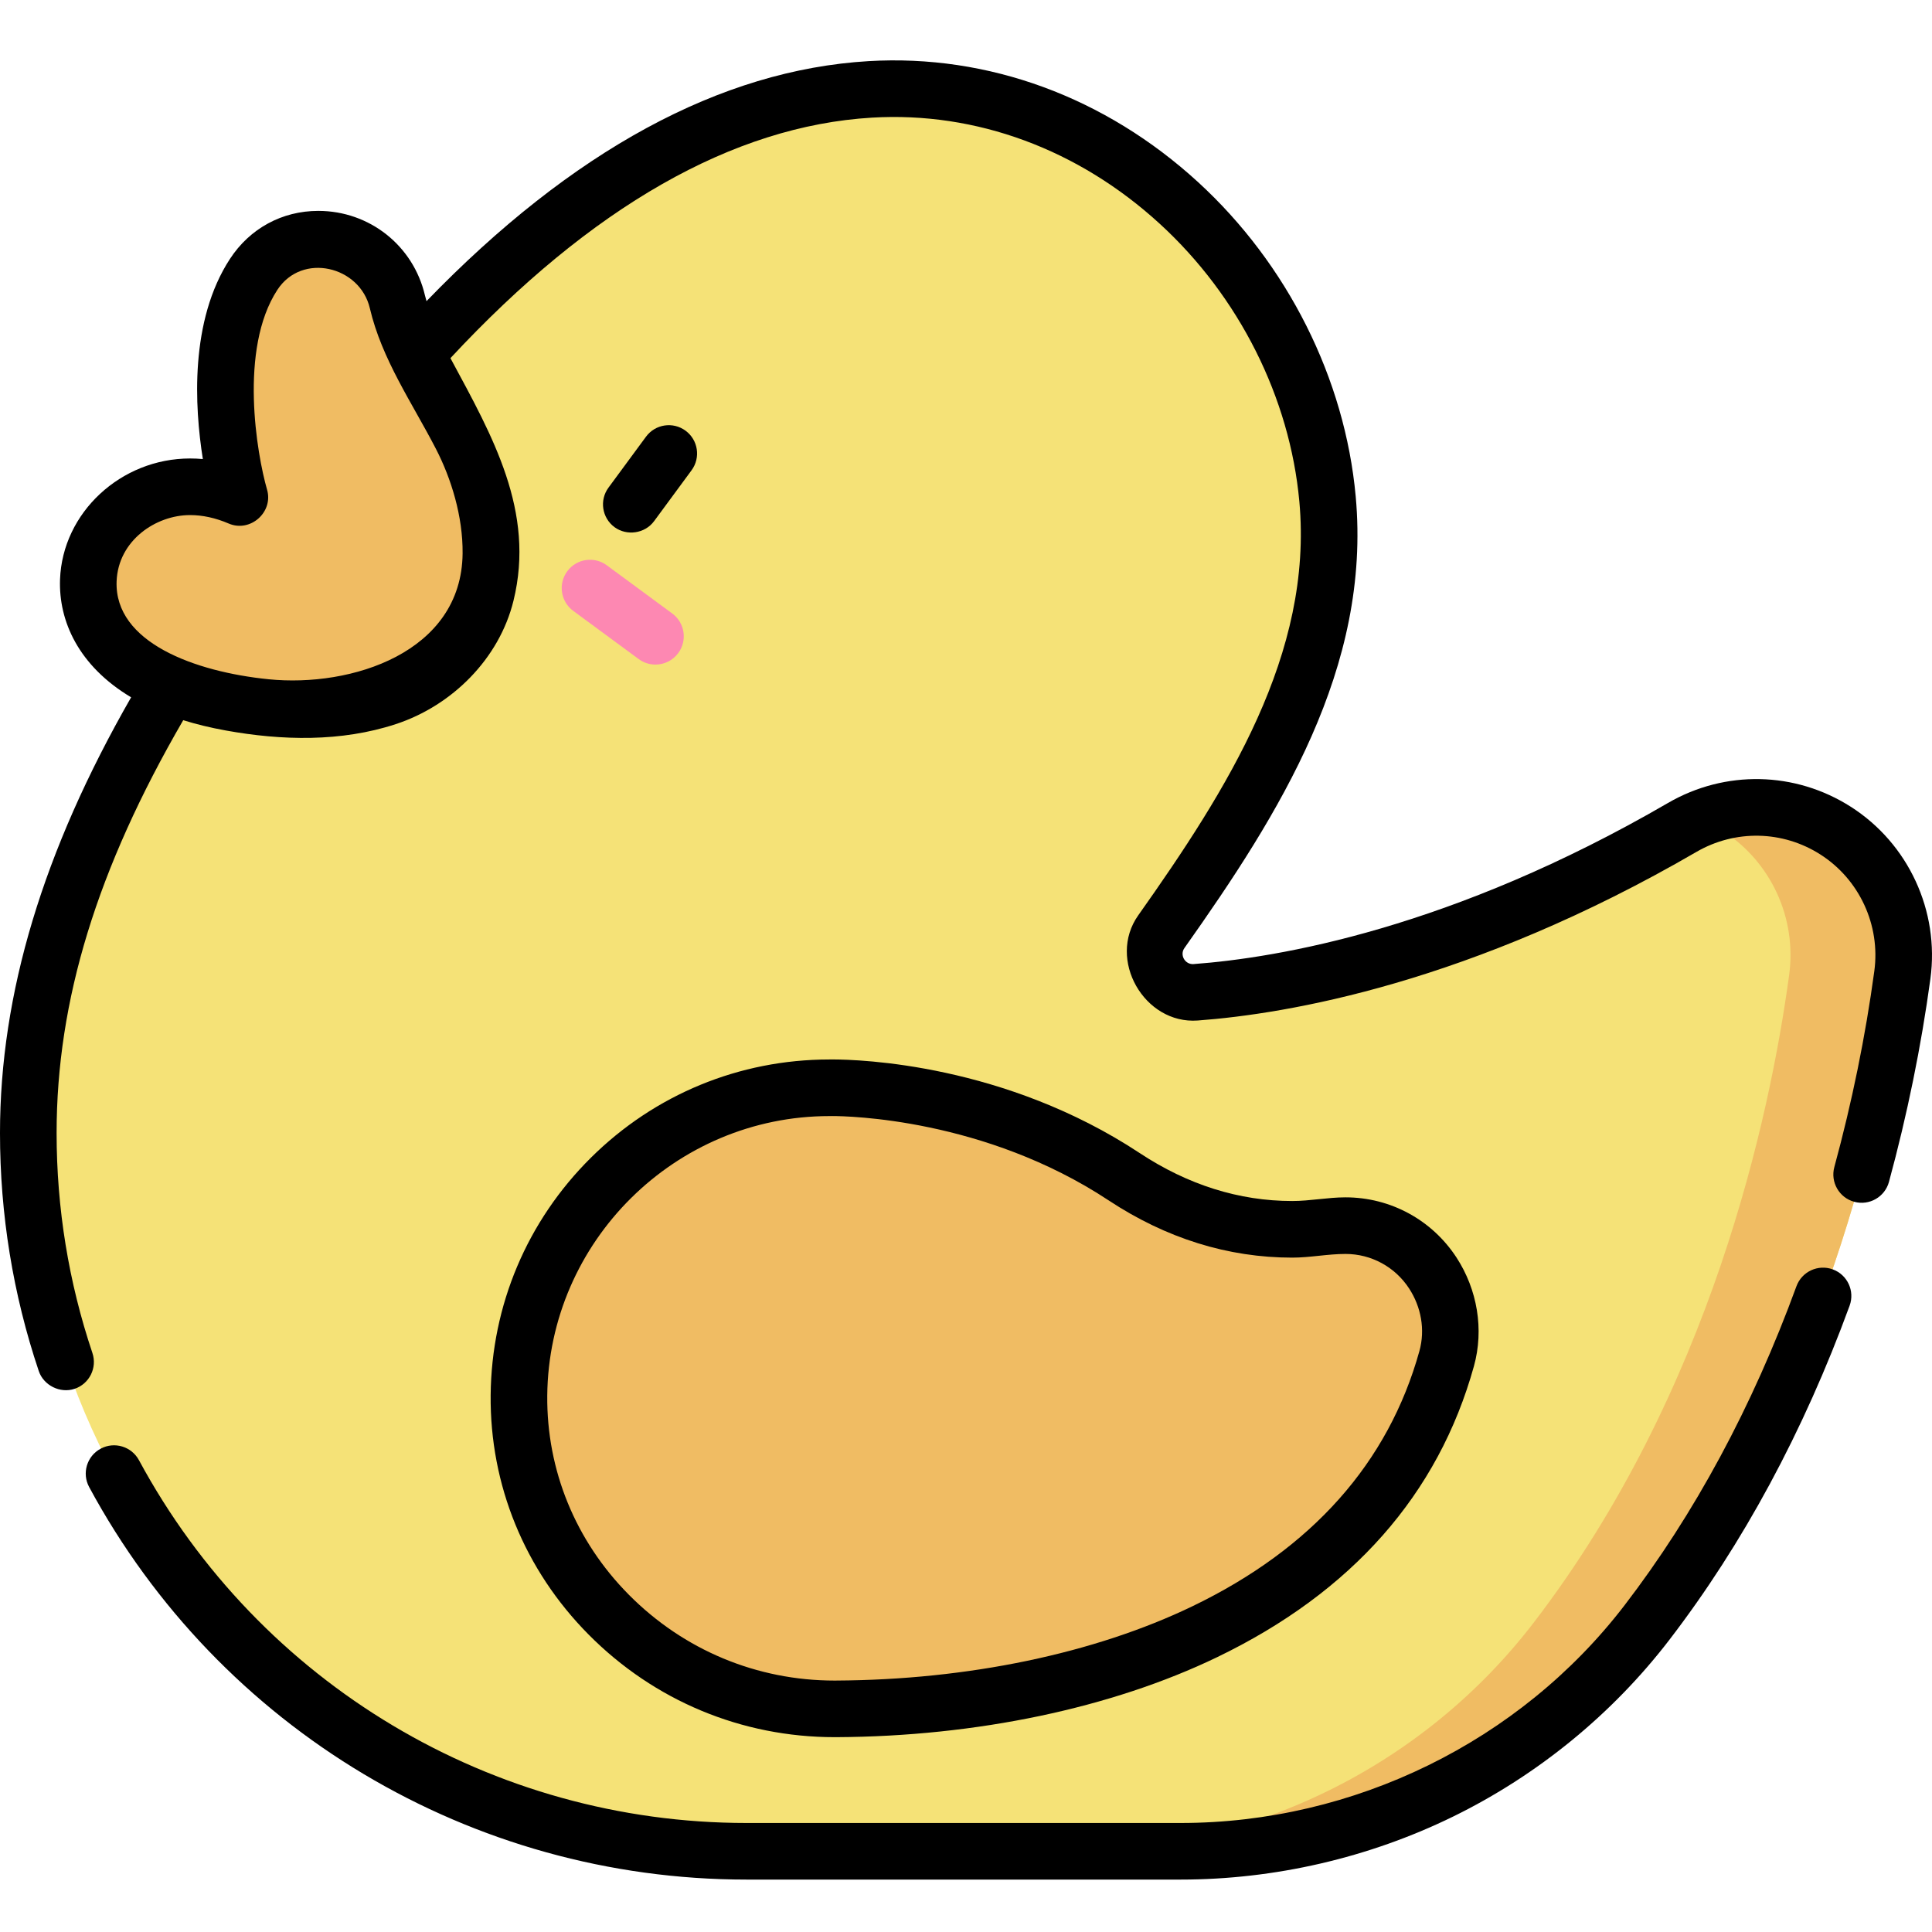 <svg height="511pt" viewBox="0 -15 512 511" width="511pt" xmlns="http://www.w3.org/2000/svg"><path d="m312.867 475.109h-115.023c-105.125 0-190.344-85.219-190.348-190.348 0-67.656 39.488-126.188 79.043-177.867 34.215-44.703 83.555-95.105 144.086-98.707 62.137-3.695 115.633 47.793 121.18 108.547 3.941 43.152-20.199 80.977-44.047 114.68-4.988 7.051.492 16.688 9.102 16.051 25.121-1.855 71.461-10.297 128.922-43.676 12.648-7.352 28.348-7.035 40.68.84 12.852 8.207 19.738 23.133 17.684 38.238-5.121 37.656-20.73 110.453-67.715 171.664-29.43 38.344-75.223 60.578-123.562 60.578zm0 0" fill="#f5e277"/><path d="m486.461 204.629c-10.863-6.938-24.34-8-36.043-3.129 2.078.863 4.105 1.891 6.043 3.129 12.852 8.207 19.738 23.133 17.684 38.242-5.121 37.652-20.73 110.449-67.711 171.66-29.434 38.344-75.227 60.578-123.562 60.578h30c48.336 0 94.129-22.234 123.562-60.578 46.98-61.211 62.59-134.008 67.711-171.66 2.055-15.109-4.832-30.035-17.684-38.242zm0 0" fill="#f0bc63"/><path d="m63.57 116.352s-10.723-37.113 3.641-59.125c10.105-15.492 33.867-10.773 38.094 7.234 3.039 12.945 10.871 23.914 16.883 35.559 7.969 15.426 11.613 35.832 2.801 51.699-10.027 18.062-32.625 21.906-51.535 20.523-79.062-5.793-50.438-73.27-9.883-55.891zm0 0" fill="#f0bc63"/><path d="m173.699 160.621c-1.543 0-3.102-.473-4.441-1.461l-17.348-12.773c-3.332-2.457-4.047-7.152-1.59-10.488 2.457-3.336 7.148-4.047 10.484-1.59l17.348 12.773c3.336 2.457 4.051 7.152 1.594 10.488-1.469 1.996-3.742 3.051-6.047 3.051zm0 0" fill="#fd88b2"/><path d="m379.953 322.242c-.078-.121-.156-.238-.23-.355-5.836-8.973-16.352-13.793-26.953-12.316-13.16 1.832-33.309 1.004-54.867-13.234-37.281-24.617-78.082-23.562-78.082-23.562-45.188 0-81.871 36.418-82.297 81.508-.434 46.109 38 83.32 84.113 83.086 64.051-.328 142.41-23.258 161.742-92.816 2.105-7.574.848-15.711-3.426-22.309zm0 0" fill="#f0bc63"/><path d="m162.855 124.203c3.207 2.363 8.027 1.746 10.484-1.59l9.934-13.488c2.453-3.336 1.742-8.031-1.594-10.484-3.332-2.457-8.031-1.746-10.484 1.59l-9.934 13.488c-2.457 3.332-1.742 8.027 1.594 10.484zm0 0"/><path d="m155.965 417.652c17.387 17.551 40.555 27.215 65.234 27.215h.477c37.086-.188 72.906-7.715 100.859-21.188 35.734-17.23 58.637-43.176 68.07-77.121 2.715-9.77.895-20.297-4.594-28.766-6.512-10.008-17.52-15.984-29.445-15.984-4.719 0-9.371.973-14.105.973-14.059 0-27.66-4.273-40.426-12.703-35.762-23.613-74.141-24.812-81.469-24.812-.406 0-.684.004-.824.008-23.805.02-46.223 9.262-63.133 26.02-16.918 16.77-26.355 39.113-26.582 62.922-.223 23.797 8.988 46.324 25.938 63.438zm63.859-137.379c.059 0 .125-.004.184-.004.043 0 .23-.004.559-.004 4.031 0 40.34.629 73.207 22.332 15.258 10.074 31.641 15.188 48.688 15.188 4.73 0 9.402-.977 14.105-.977 6.832 0 13.137 3.426 16.875 9.172 3.156 4.852 4.297 10.875 2.715 16.562-8.227 29.602-28.457 52.355-60.133 67.625-25.984 12.527-59.52 19.523-94.422 19.699l-.398.004c-20.648 0-40.031-8.09-54.578-22.773-14.113-14.25-21.781-32.977-21.598-52.742.383-40.852 33.938-74.082 74.797-74.082zm0 0"/><path d="m500.594 297.719c4.855-17.844 8.551-35.961 10.984-53.836 2.441-17.949-5.832-35.836-21.078-45.57-14.75-9.426-33.332-9.812-48.484-1.008-57.312 33.293-103.359 41.031-125.707 42.684-2.25.172-3.734-2.391-2.43-4.238 25.242-35.672 49.543-74.293 45.398-119.699-2.852-31.223-18.074-61.578-41.773-83.289-24.625-22.559-55.637-33.941-87.324-32.062-39.223 2.336-78.59 23.723-117.148 63.605-.141-.52-.301-1.035-.422-1.559-3.09-13.164-14.707-22.359-28.254-22.359-9.605 0-18.141 4.645-23.426 12.742-10.68 16.371-9.379 39.137-7.172 53.023-1.133-.102-2.27-.152-3.398-.152-18.348 0-33.801 14.371-34.449 32.031-.402 11.031 4.895 22.934 18.84 31.262-23.367 40.762-34.75 78.605-34.75 115.469 0 21.57 3.453 42.789 10.27 63.066 1.285 3.824 5.668 6.008 9.5 4.723 3.926-1.32 6.039-5.574 4.719-9.5-6.297-18.734-9.488-38.348-9.488-58.289 0-35.09 10.688-69.992 33.555-109.406 3.441 1.078 7.207 1.992 11.281 2.73 14.855 2.691 30.57 3.074 45.059-1.688 14.91-4.902 27.395-17.305 31.18-32.688 5.836-23.707-5.633-43.723-16.43-63.789-.09-.172-.18-.344-.273-.512 37.312-40.105 74.879-61.543 111.699-63.734 27.598-1.637 54.699 8.355 76.301 28.148 20.98 19.219 34.453 46.043 36.969 73.59 3.68 40.32-19.078 76.285-42.703 109.668-8.273 11.691 1.598 28.91 15.777 27.863 23.633-1.742 72.227-9.867 132.133-44.668 10.281-5.973 22.879-5.715 32.879.676 10.336 6.602 15.941 18.73 14.285 30.906-2.34 17.234-5.906 34.703-10.594 51.922-1.086 3.996 1.273 8.121 5.27 9.207 3.996 1.086 8.117-1.273 9.207-5.27zm-450.234-176.719c3.328 0 6.781.754 10.258 2.246 5.707 2.445 11.883-3.016 10.16-8.977-2.715-9.402-7.523-37.25 2.719-52.945 6.539-10.027 21.891-6.312 24.512 4.848 3.188 13.594 11.207 25.059 17.52 37.289 4.031 7.805 7.164 17.867 7.066 27.703-.254 26.27-29.484 35.555-51.395 33.348-19.566-1.969-40.891-9.762-40.297-25.934.398-10.855 10.41-17.578 19.457-17.578zm0 0"/><path d="m36.824 371.461c-1.969-3.645-6.516-5.008-10.16-3.039-3.648 1.965-5.008 6.516-3.039 10.16 34.621 64.168 101.379 104.027 174.219 104.027h115.027c24.906 0 49.859-5.766 72.164-16.672 22.406-10.957 42.234-27.152 57.348-46.84 19.5-25.402 35.578-55.207 47.785-88.578 1.422-3.891-.578-8.199-4.469-9.621-3.887-1.422-8.195.578-9.621 4.469-11.68 31.938-27.023 60.402-45.594 84.598-27.707 36.094-71.676 57.645-117.613 57.645h-115.027c-67.32 0-129.02-36.84-161.02-96.148zm0 0"/></svg>